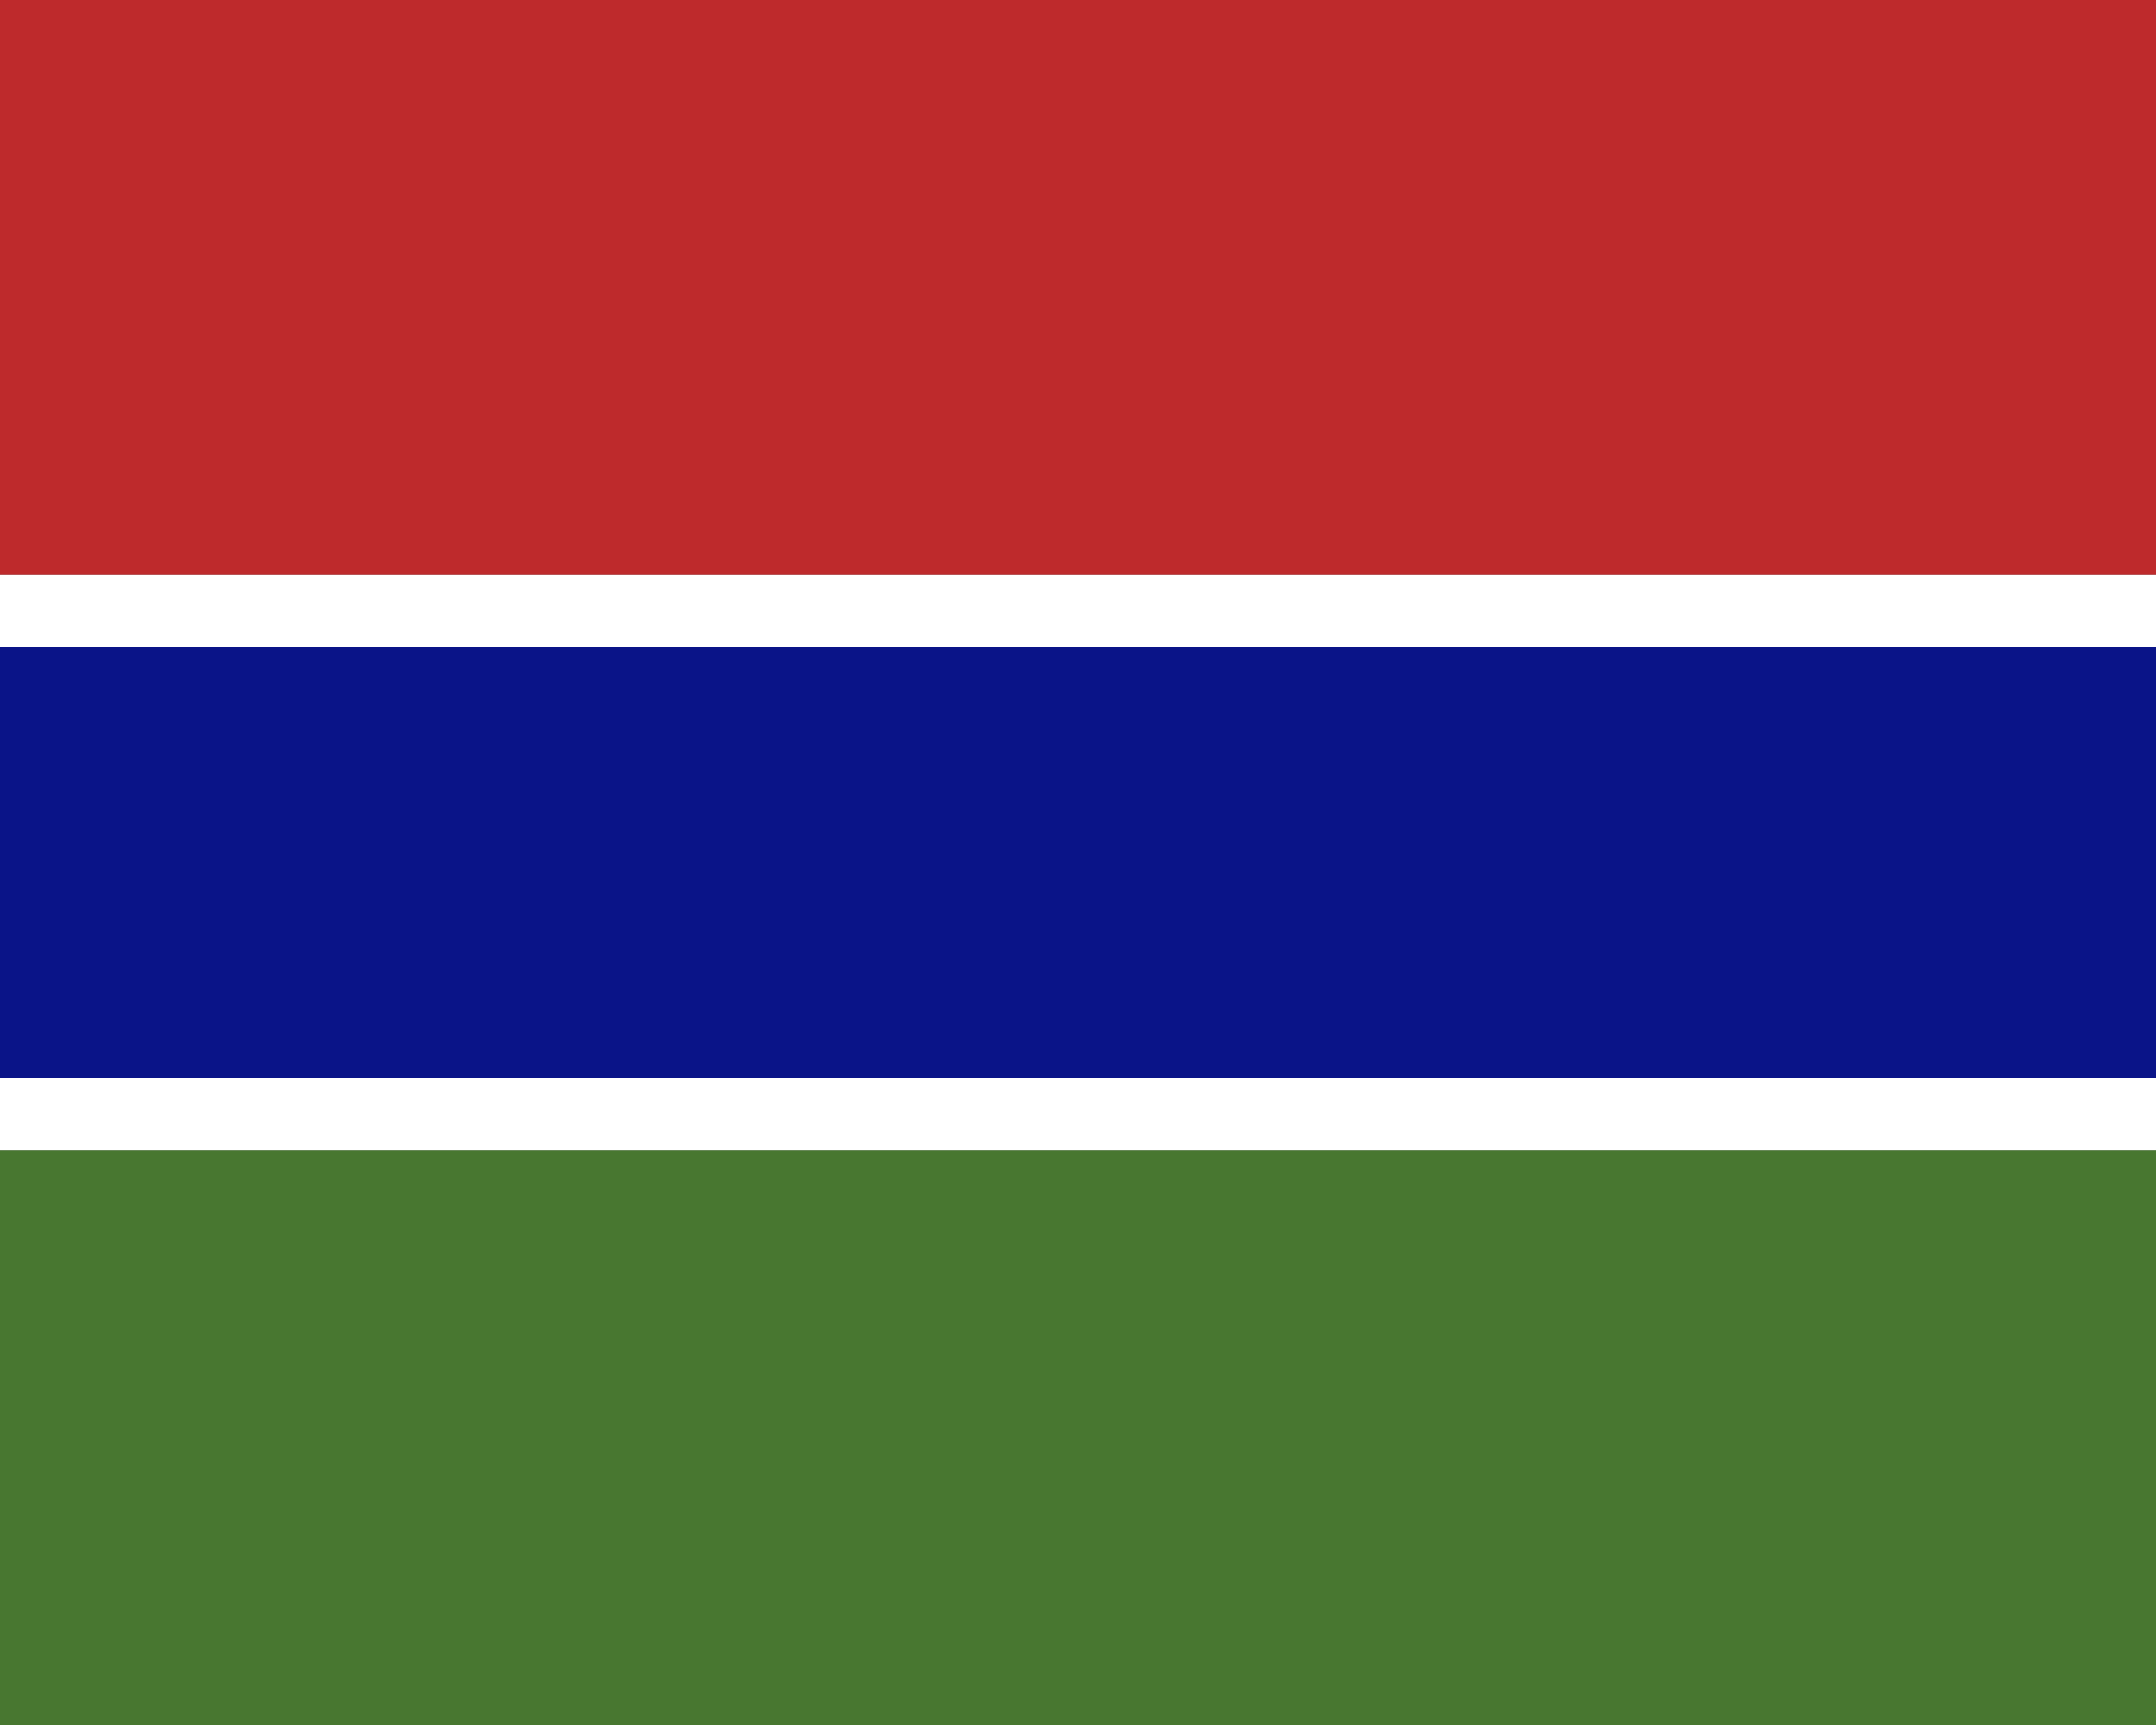 <svg xmlns="http://www.w3.org/2000/svg" width="30" height="24" viewBox="0 0 30 24">
  <rect x="0" y="0" width="30" height="24" fill="#808080" stroke="none"/>
  <path fill="#fff" d="M30 16H0V8h30z"/>
  <path fill="#0a1488" d="M0 9h30v6H0z"/>
  <path fill="#be2a2c" d="M30 8H0V0h30z"/>
  <path fill="#487730" d="M30 24H0v-8h30z"/>
</svg>
